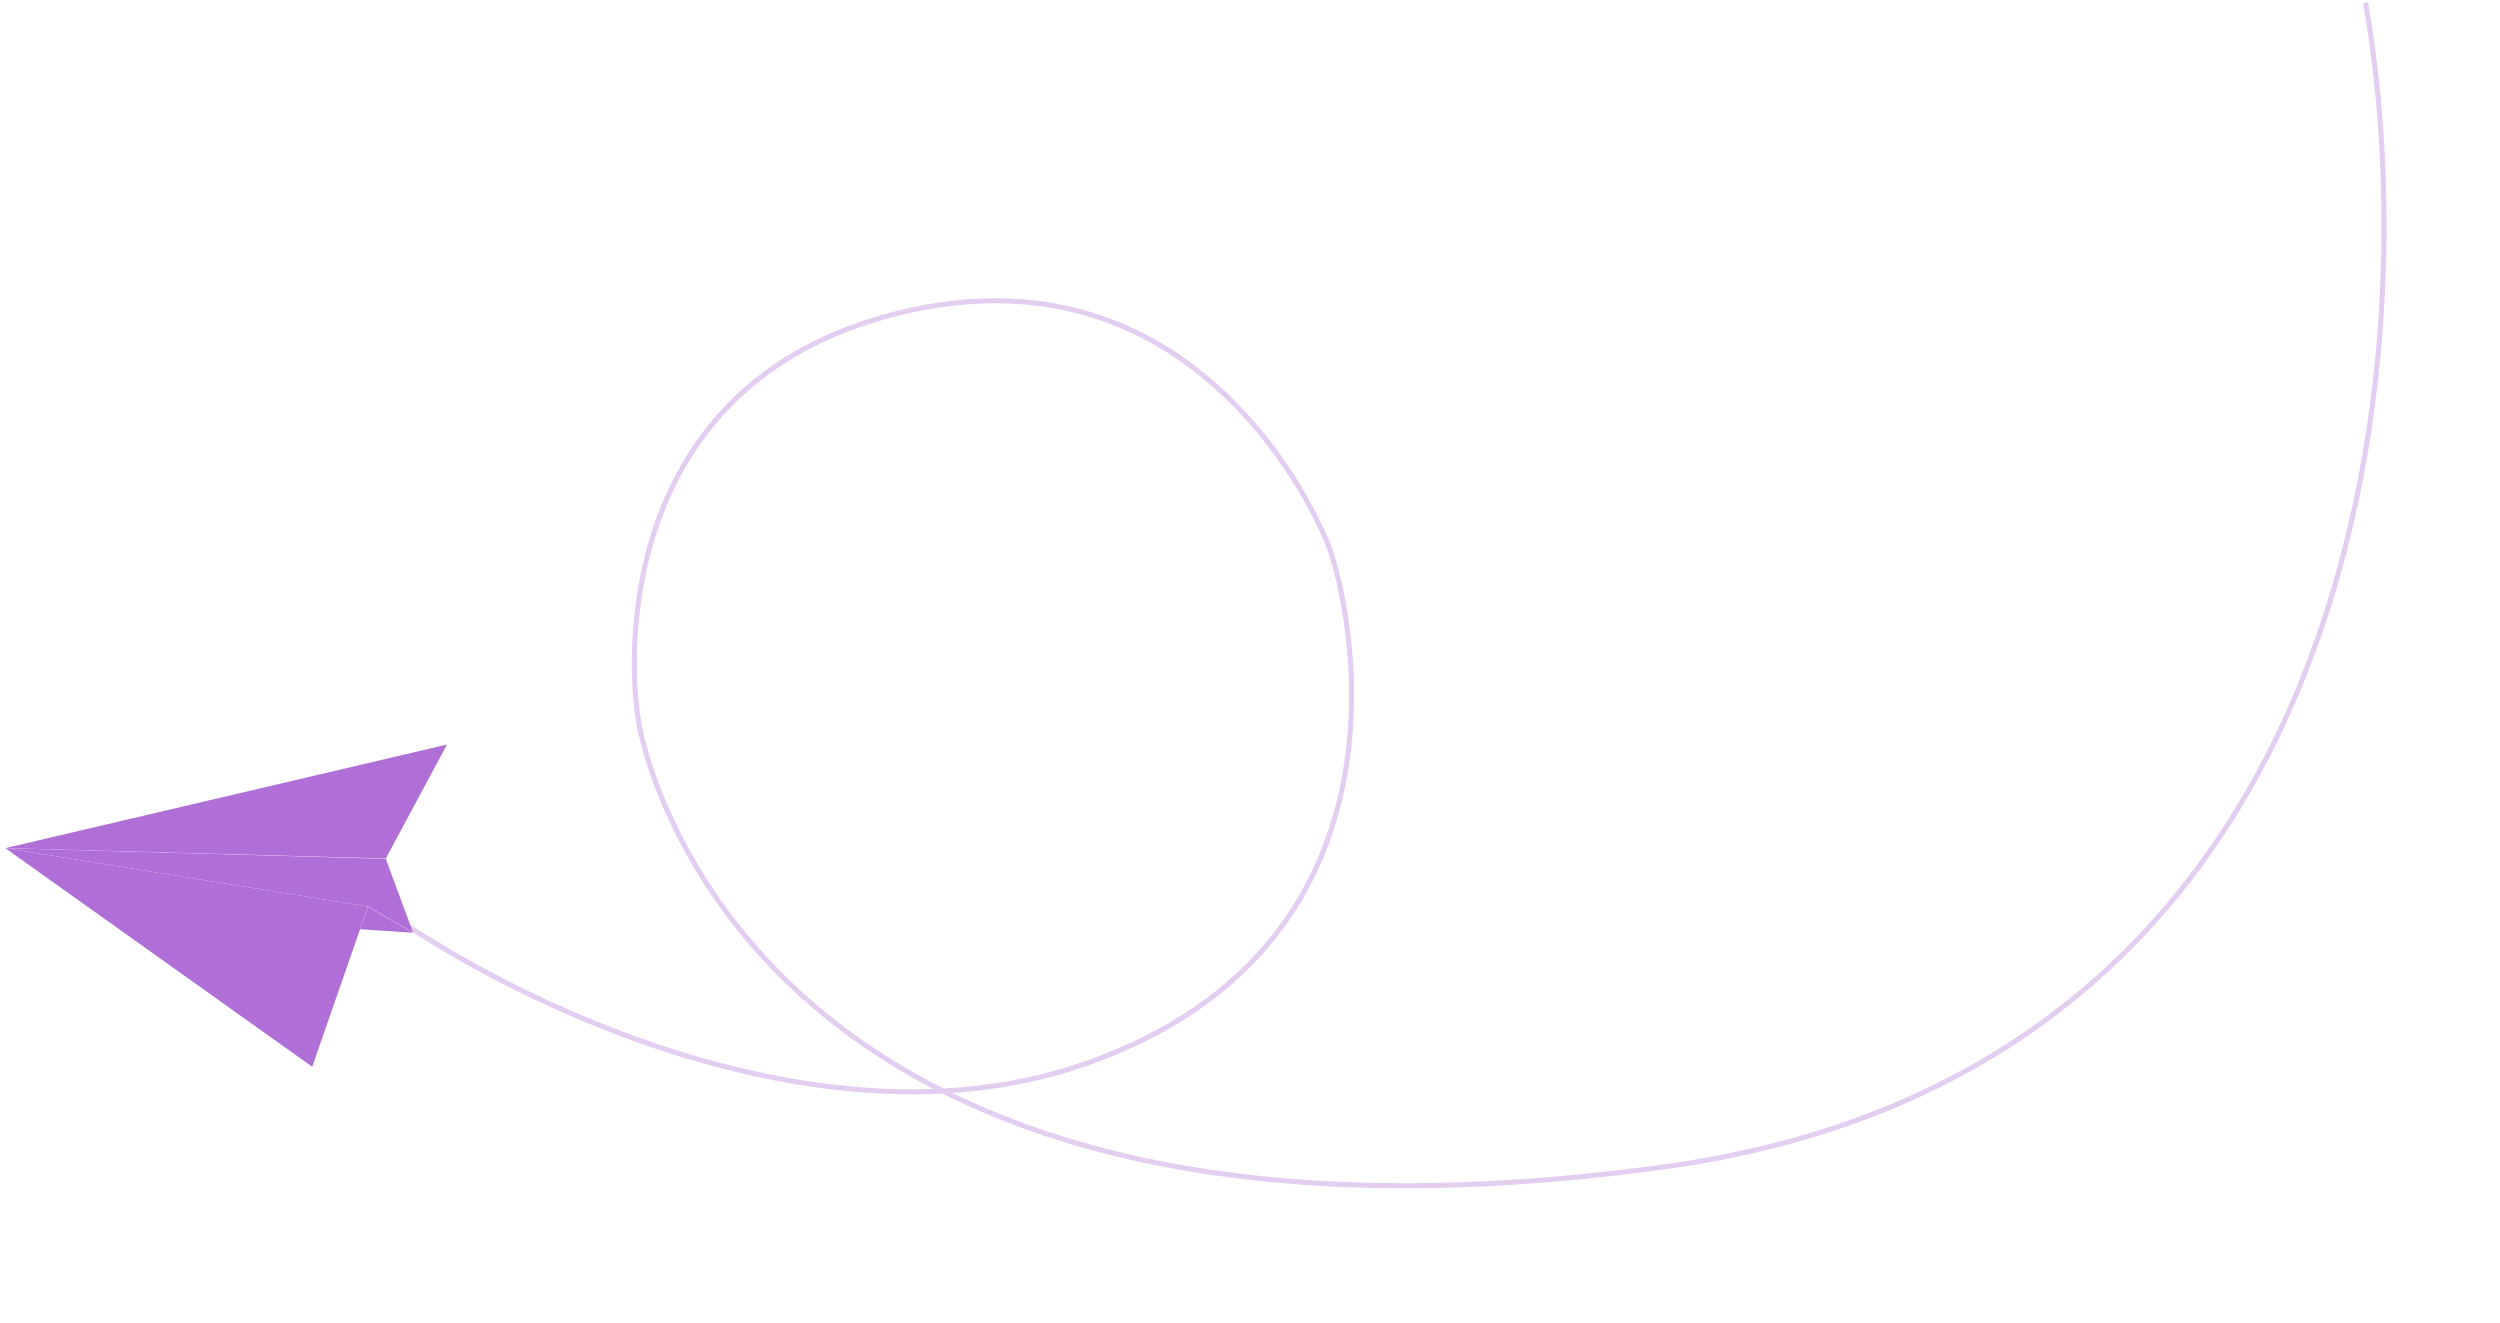 <svg width="495" height="262" viewBox="0 0 495 262" fill="none" xmlns="http://www.w3.org/2000/svg">
<path d="M71.29 183.988L72.867 179.56L81.734 184.682L71.29 183.988Z" fill="#B06FD6"/>
<path d="M72.857 179.502L1.044 167.933L76.394 170.047L81.792 184.673L72.857 179.502Z" fill="#B06FD6"/>
<path d="M88.501 147.421L76.385 169.988L1.041 167.933L88.501 147.421Z" fill="#B06FD6"/>
<path d="M61.817 211.22L1.051 167.934L72.857 179.501L61.817 211.22Z" fill="#B06FD6"/>
<path d="M71.983 177.16C95.73 195.491 161.194 229.781 215.43 210.446C283.225 186.278 267.004 118.4 263.117 108.262C259.231 98.125 234.569 48.018 177.911 61.988C121.254 75.959 124.25 131.717 126.606 143.809C128.962 155.901 154.537 254.996 329.35 231.063C469.201 211.917 480.364 69.733 468.465 1.034" stroke="#B06FD6" stroke-opacity="0.35" stroke-linecap="square" stroke-linejoin="round"/>
</svg>
